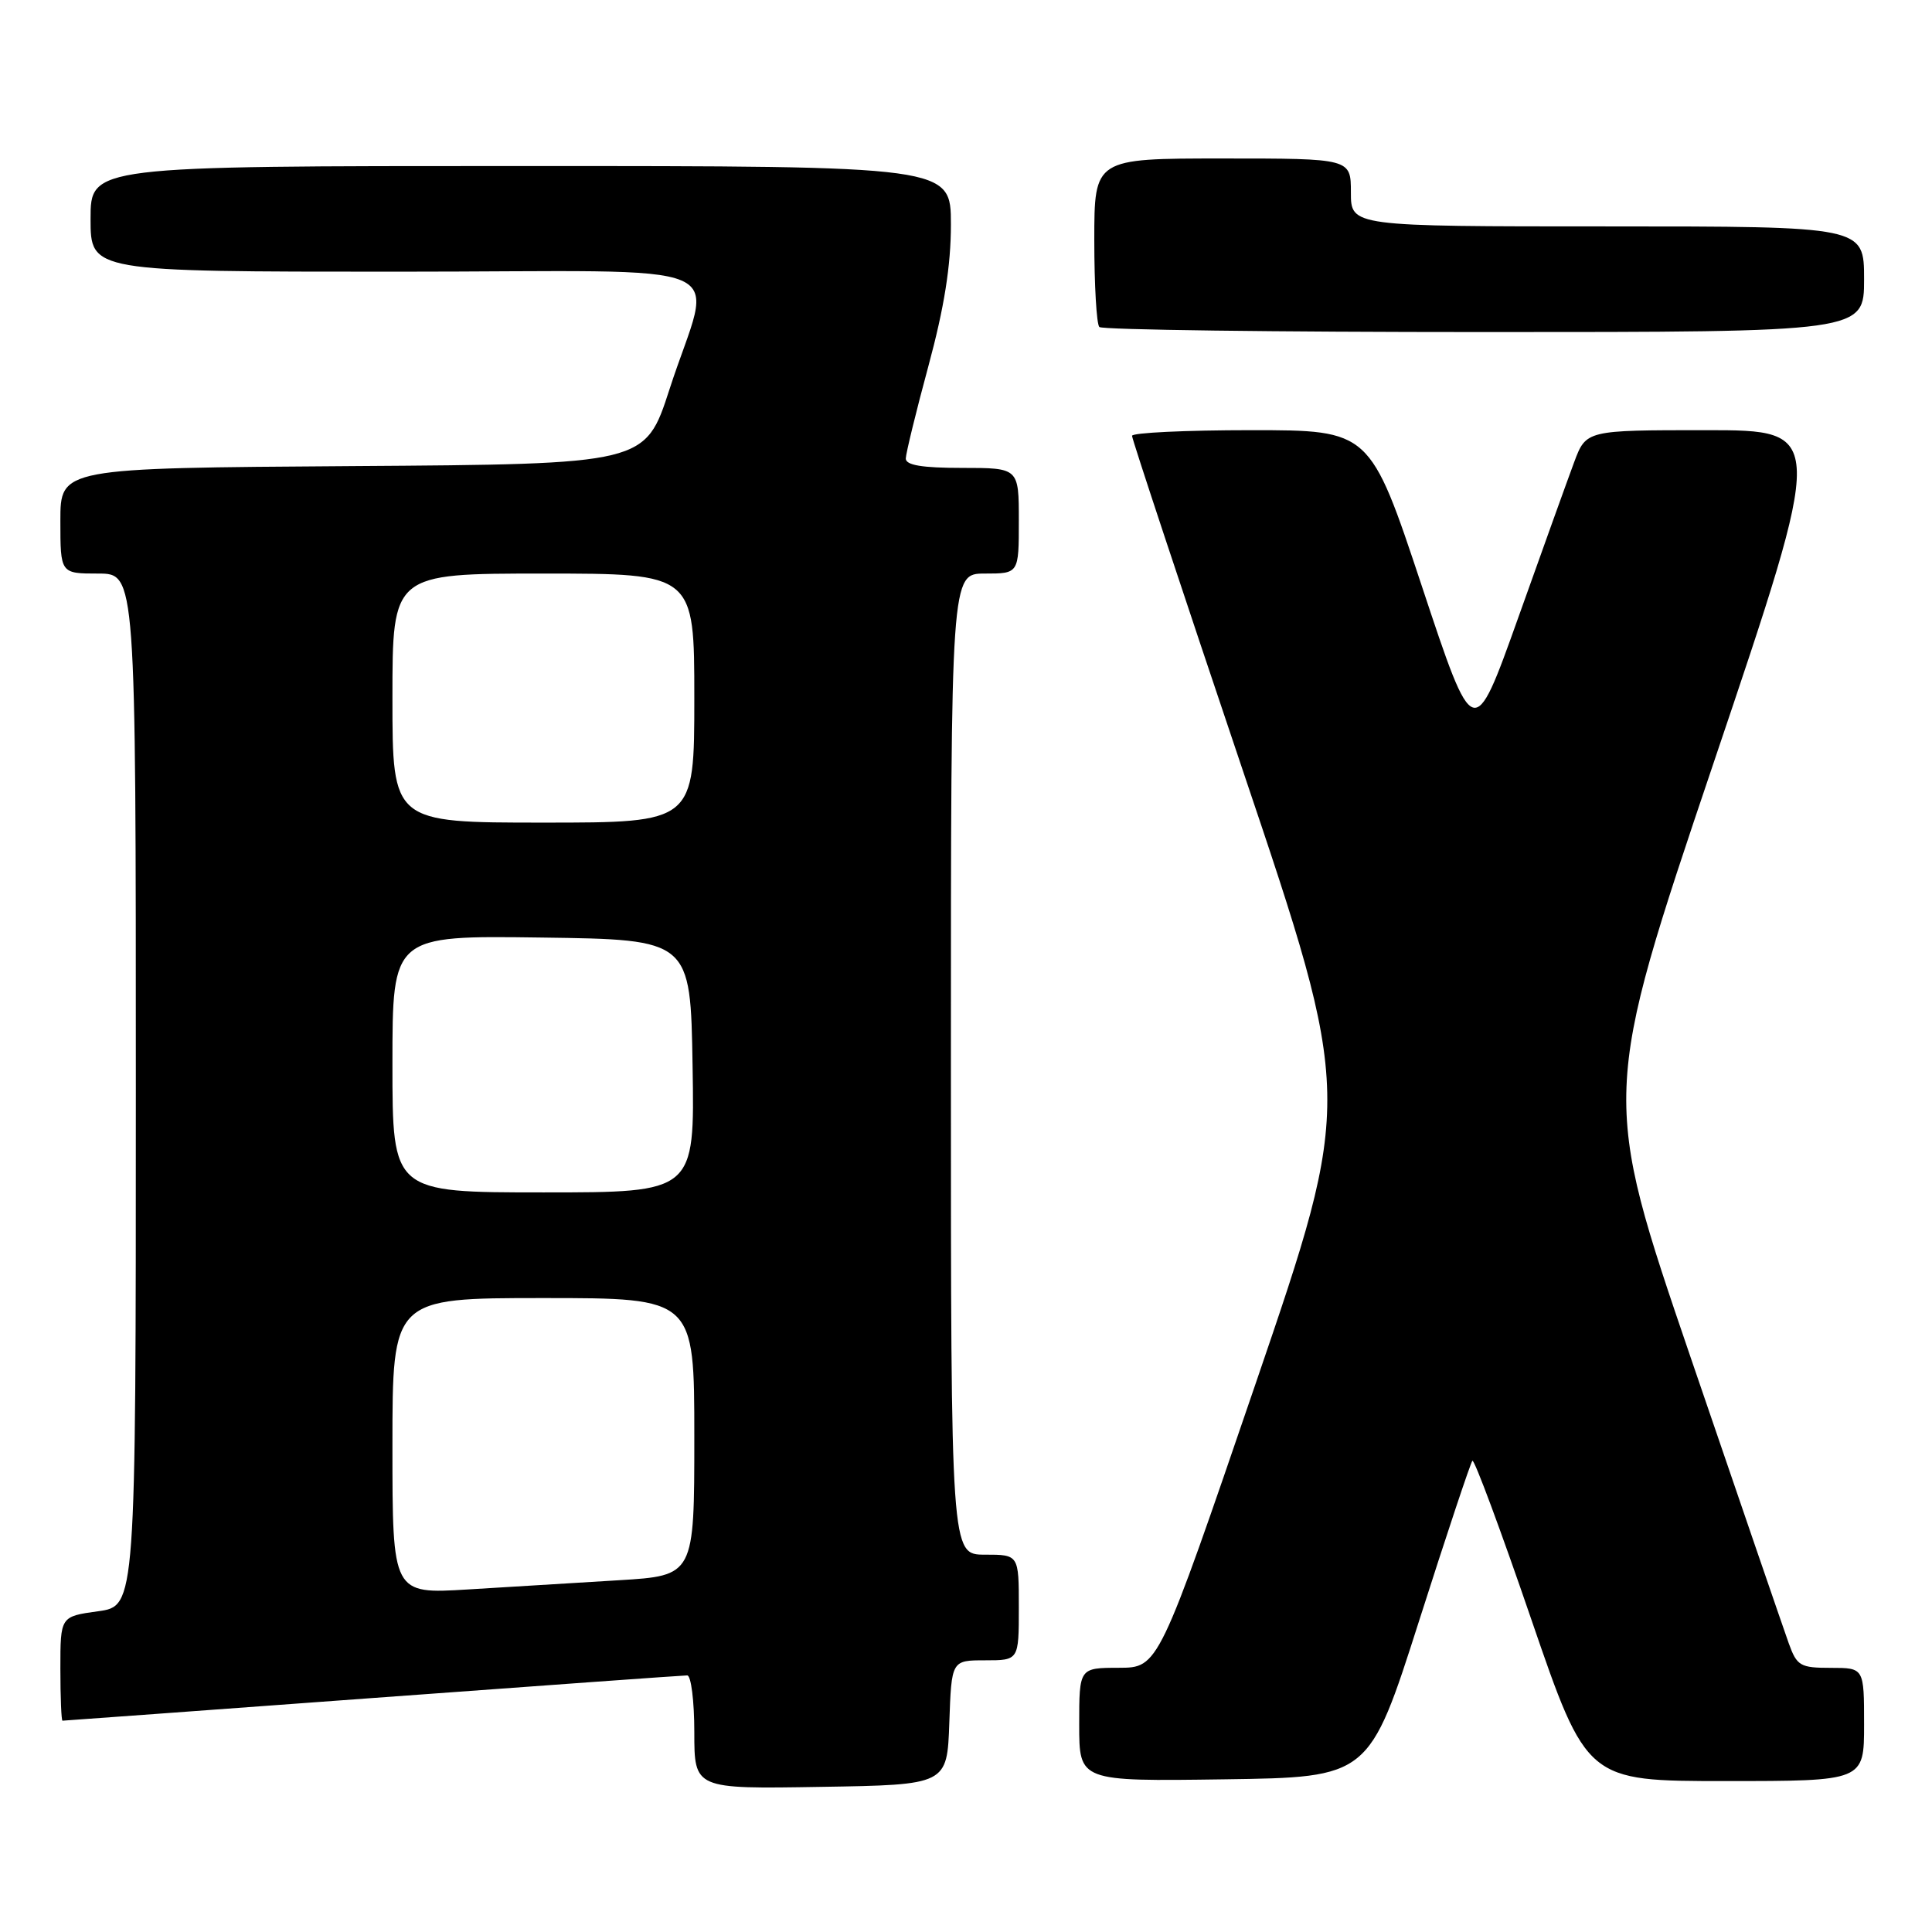 <?xml version="1.0" encoding="UTF-8" standalone="no"?>
<!DOCTYPE svg PUBLIC "-//W3C//DTD SVG 1.1//EN" "http://www.w3.org/Graphics/SVG/1.1/DTD/svg11.dtd" >
<svg xmlns="http://www.w3.org/2000/svg" xmlns:xlink="http://www.w3.org/1999/xlink" version="1.1" viewBox="0 0 256 256">
 <g >
 <path fill="currentColor"
d=" M 125.79 228.25 C 126.08 220.00 126.08 220.00 130.54 220.00 C 135.00 220.00 135.00 220.00 135.00 213.00 C 135.00 206.00 135.00 206.00 130.50 206.00 C 126.00 206.00 126.00 206.00 126.00 141.00 C 126.00 76.00 126.00 76.00 130.50 76.00 C 135.00 76.00 135.00 76.00 135.00 69.00 C 135.00 62.00 135.00 62.00 127.50 62.00 C 122.15 62.00 120.01 61.64 120.02 60.75 C 120.04 60.06 121.38 54.55 123.02 48.50 C 125.12 40.74 126.00 35.21 126.00 29.75 C 126.00 22.00 126.00 22.00 69.00 22.00 C 12.00 22.00 12.00 22.00 12.00 29.00 C 12.00 36.00 12.00 36.00 52.58 36.00 C 99.26 36.00 94.42 33.91 88.71 51.59 C 85.50 61.50 85.50 61.50 46.75 61.76 C 8.00 62.02 8.00 62.02 8.00 69.01 C 8.00 76.00 8.00 76.00 13.00 76.00 C 18.00 76.00 18.00 76.00 18.00 144.41 C 18.00 212.81 18.00 212.81 13.00 213.50 C 8.00 214.19 8.00 214.19 8.00 221.09 C 8.00 224.89 8.13 228.00 8.28 228.00 C 8.43 228.00 26.91 226.65 49.33 225.00 C 71.76 223.35 90.54 222.00 91.06 222.00 C 91.57 222.00 92.00 225.39 92.00 229.52 C 92.00 237.05 92.00 237.05 108.75 236.77 C 125.50 236.50 125.50 236.50 125.79 228.25 Z  M 188.04 214.76 C 191.68 203.35 194.86 193.81 195.10 193.56 C 195.35 193.32 198.86 202.76 202.90 214.56 C 210.26 236.00 210.26 236.00 228.63 236.00 C 247.00 236.00 247.00 236.00 247.00 228.50 C 247.00 221.00 247.00 221.00 242.60 221.00 C 238.54 221.00 238.10 220.75 237.02 217.75 C 236.38 215.96 230.52 198.91 224.01 179.84 C 212.18 145.19 212.18 145.19 227.06 101.09 C 241.94 57.00 241.94 57.00 226.05 57.00 C 210.17 57.00 210.17 57.00 208.58 61.25 C 207.71 63.59 204.36 72.90 201.14 81.94 C 195.27 98.38 195.27 98.38 188.41 77.69 C 181.54 57.00 181.54 57.00 165.77 57.00 C 157.10 57.00 150.00 57.34 150.00 57.75 C 149.99 58.16 156.59 78.08 164.65 102.00 C 179.31 145.50 179.31 145.50 166.41 183.24 C 153.50 220.98 153.50 220.98 148.25 220.99 C 143.00 221.00 143.00 221.00 143.00 228.52 C 143.00 236.04 143.00 236.04 162.21 235.77 C 181.42 235.50 181.42 235.50 188.04 214.76 Z  M 247.00 37.00 C 247.00 30.00 247.00 30.00 213.00 30.00 C 179.00 30.00 179.00 30.00 179.00 25.50 C 179.00 21.00 179.00 21.00 162.00 21.00 C 145.00 21.00 145.00 21.00 145.00 31.83 C 145.00 37.79 145.30 42.97 145.67 43.33 C 146.03 43.70 168.98 44.00 196.67 44.00 C 247.00 44.00 247.00 44.00 247.00 37.00 Z  M 52.00 191.61 C 52.00 172.00 52.00 172.00 72.00 172.00 C 92.00 172.00 92.00 172.00 92.00 190.39 C 92.00 208.78 92.00 208.78 82.00 209.39 C 76.50 209.73 67.50 210.27 62.00 210.61 C 52.00 211.22 52.00 211.22 52.00 191.61 Z  M 52.00 140.98 C 52.00 123.96 52.00 123.96 71.75 124.23 C 91.50 124.50 91.50 124.50 91.77 141.25 C 92.05 158.00 92.05 158.00 72.02 158.00 C 52.00 158.00 52.00 158.00 52.00 140.98 Z  M 52.00 92.50 C 52.00 76.00 52.00 76.00 72.00 76.00 C 92.00 76.00 92.00 76.00 92.00 92.50 C 92.00 109.00 92.00 109.00 72.00 109.00 C 52.00 109.00 52.00 109.00 52.00 92.50 Z "/>
</g>
</svg>